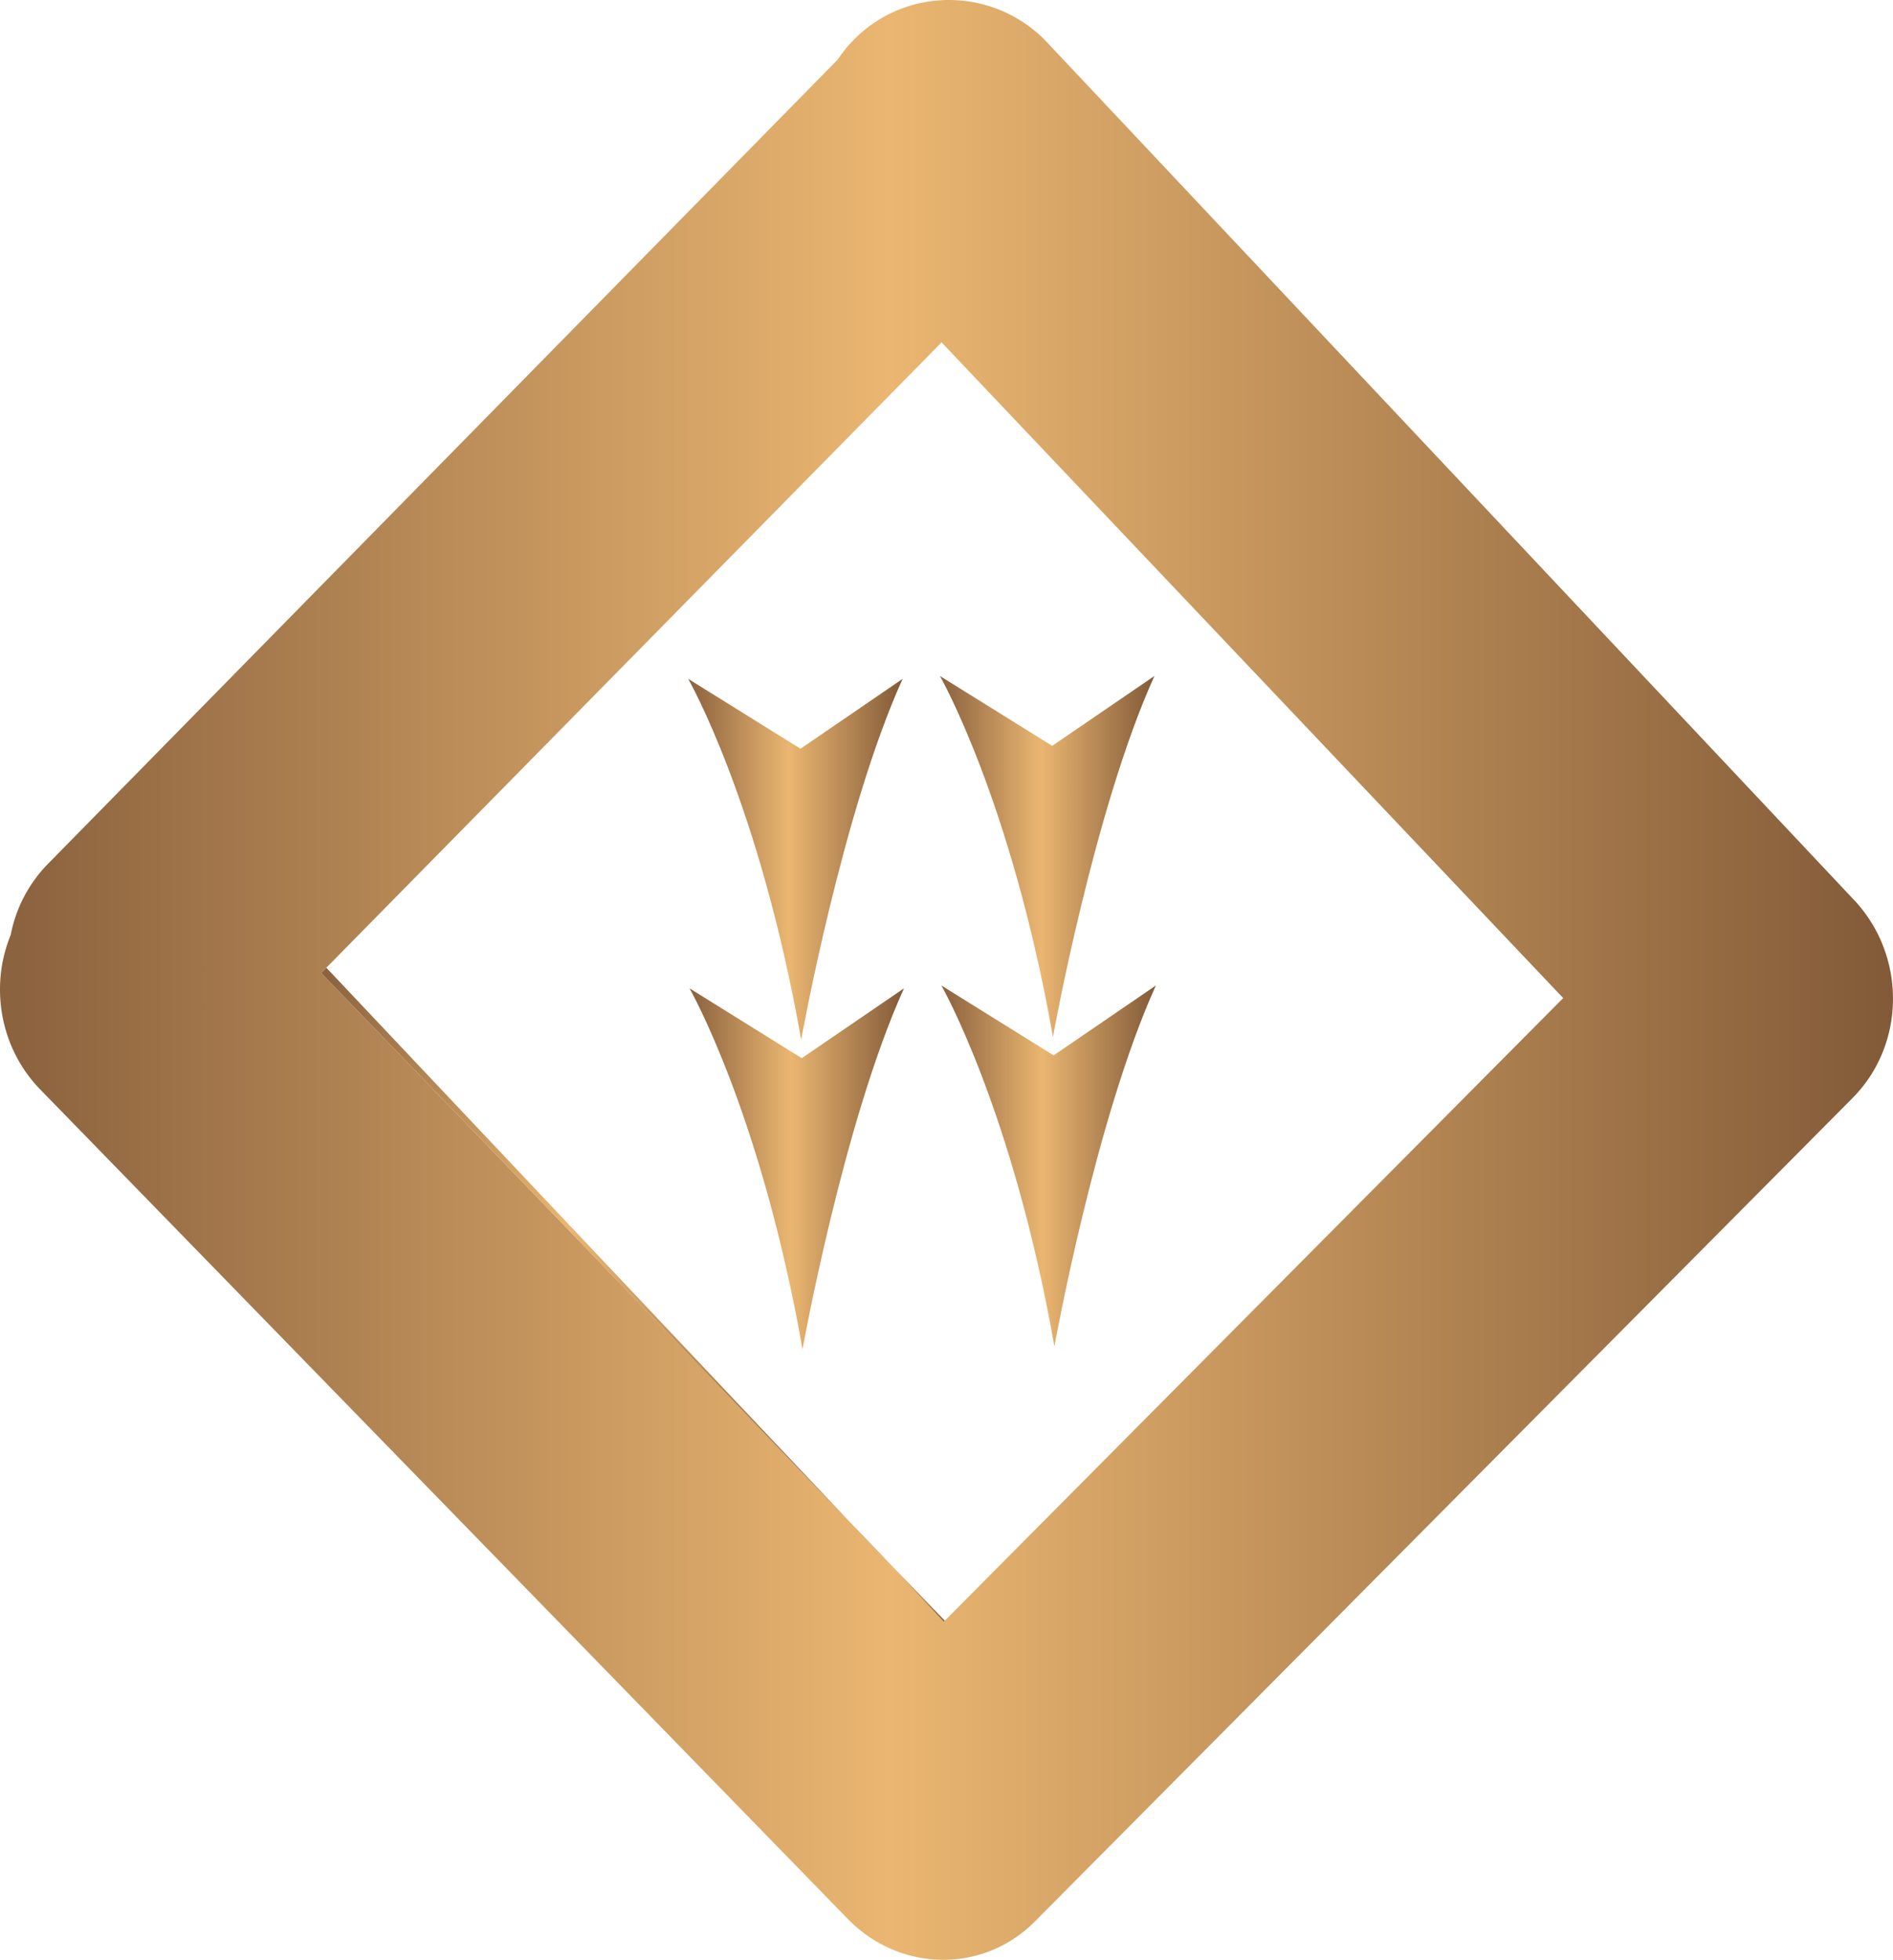 <svg id="Layer_1" data-name="Layer 1" xmlns="http://www.w3.org/2000/svg" xmlns:xlink="http://www.w3.org/1999/xlink" viewBox="0 0 1019.79 1056"><defs><style>.cls-1{fill:url(#linear-gradient);}.cls-2{fill:url(#linear-gradient-2);}.cls-3{fill:url(#linear-gradient-3);}.cls-4{fill:url(#linear-gradient-4);}.cls-5{fill:url(#linear-gradient-5);}.cls-6{fill:url(#linear-gradient-6);}.cls-7{fill:url(#linear-gradient-7);}</style><linearGradient id="linear-gradient" x1="20.76" y1="543" x2="1040.54" y2="543" gradientUnits="userSpaceOnUse"><stop offset="0.01" stop-color="#8c633f"/><stop offset="0.47" stop-color="#eab671"/><stop offset="1" stop-color="#825a38"/></linearGradient><linearGradient id="linear-gradient-2" x1="457.14" y1="846.6" x2="508.96" y2="846.6" xlink:href="#linear-gradient"/><linearGradient id="linear-gradient-3" x1="173.02" y1="670.43" x2="457.14" y2="670.43" xlink:href="#linear-gradient"/><linearGradient id="linear-gradient-4" x1="391.47" y1="478.01" x2="507.03" y2="478.01" xlink:href="#linear-gradient"/><linearGradient id="linear-gradient-5" x1="392.21" y1="644.76" x2="507.76" y2="644.76" xlink:href="#linear-gradient"/><linearGradient id="linear-gradient-6" x1="527.15" y1="476.47" x2="642.72" y2="476.47" xlink:href="#linear-gradient"/><linearGradient id="linear-gradient-7" x1="527.89" y1="643.22" x2="643.45" y2="643.22" xlink:href="#linear-gradient"/></defs><title>4-طلایی</title><path class="cls-1" d="M1026.69,508.71a75.41,75.41,0,0,0-6.39-8L817.67,285.31,583.88,36.8c-27.3-27.76-71.66-29.27-100.45-3A73.44,73.44,0,0,0,472,47.15L46.45,480.62A74.79,74.79,0,0,0,26.52,518.8c-11.25,27.32-6,60.42,15.53,82.84l435.8,447.7c28,28.38,73,29.27,101.1.31l439.73-442.92C1045,580.26,1047.39,538.45,1026.69,508.71ZM569,32.09c-1-.69-1.95-1.35-2.94-2C567,30.73,568,31.4,569,32.09Zm-12.17-7a69.07,69.07,0,0,0-56.28,0A69,69,0,0,1,556.8,25.12Zm-65.51,5c-1,.64-2,1.3-2.94,2C489.32,31.4,490.3,30.73,491.29,30.1Zm38.43,858.16-.52.51-51.3-54.34L193.78,539.28l2.79-2.85L528,199.48,862.88,552.79Z" transform="translate(-20.76 -15)"/><polygon class="cls-2" points="457.14 819.43 508.96 873.26 508.44 873.78 457.14 819.43"/><polygon class="cls-3" points="175.82 521.44 457.14 819.43 173.02 524.28 175.82 521.44"/><path class="cls-4" d="M452.36,575.25s22-122.41,54.67-194.48L452,418.44l-60.49-37.66S430,447.91,452.36,575.25" transform="translate(-20.76 -15)"/><path class="cls-5" d="M453.09,742s22-122.41,54.67-194.48l-55.08,37.66-60.48-37.66S430.7,614.66,453.09,742" transform="translate(-20.76 -15)"/><path class="cls-6" d="M588,573.71s22-122.41,54.67-194.48l-55.08,37.66-60.49-37.66s38.5,67.13,60.89,194.48" transform="translate(-20.76 -15)"/><path class="cls-7" d="M588.78,740.46S610.81,618,643.45,546l-55.08,37.66L527.89,546s38.5,67.14,60.89,194.48" transform="translate(-20.76 -15)"/></svg>